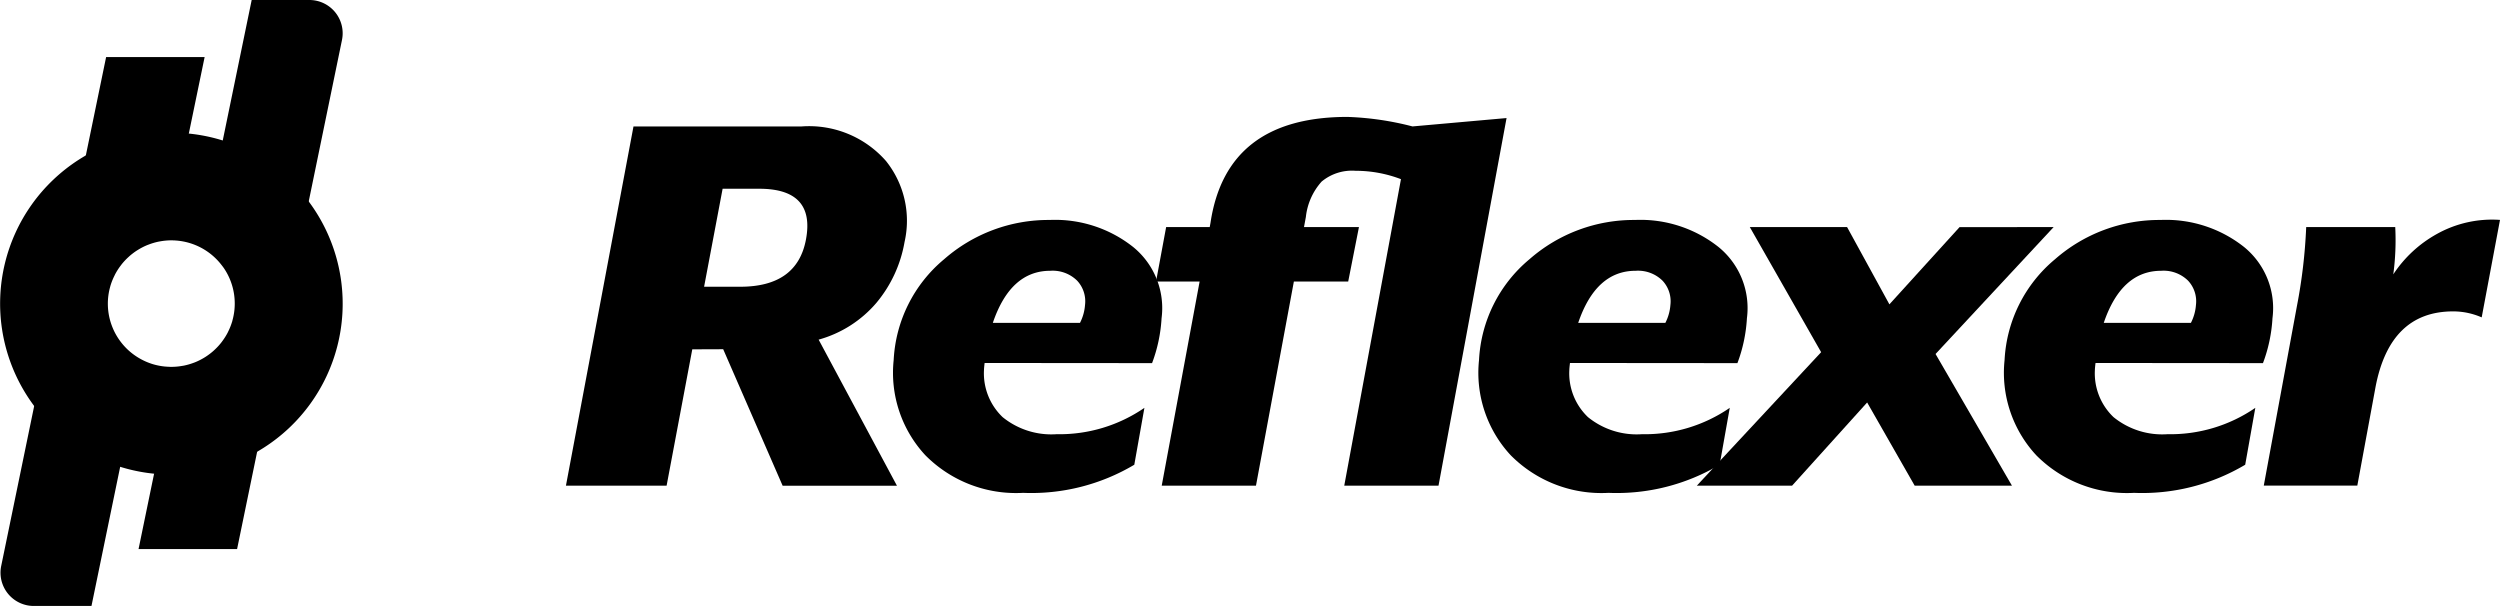 <svg xmlns="http://www.w3.org/2000/svg" width="105.142" height="25.487">
    <g fill="black">
        <path
            d="M38.042 10.179a5.424 5.424 0 01-1.182 2.556 4.919 4.919 0 01-2.431 1.549l3.294 6.144h-4.808l-2.5-5.741-1.3.005-1.08 5.735h-4.234L26.642 5.32h7.044a4.3 4.3 0 013.573 1.448 4.018 4.018 0 01.783 3.411zm-8.43 1.88h1.521q2.391 0 2.763-1.985.4-2.136-1.966-2.136h-1.539z" />
        <path
            d="M41.41 15.266q-.027.227-.027.3a2.546 2.546 0 00.784 1.977 3.249 3.249 0 002.271.718 6.308 6.308 0 003.692-1.108l-.425 2.392a8.467 8.467 0 01-4.675 1.183 5.369 5.369 0 01-4.117-1.586 5.1 5.1 0 01-1.328-4A5.9 5.9 0 0139.71 10.9a6.653 6.653 0 014.436-1.649 5.281 5.281 0 013.506 1.133 3.312 3.312 0 011.2 3 6.349 6.349 0 01-.4 1.888zm4.223-2.442a1.27 1.27 0 00-.332-1.02 1.464 1.464 0 00-1.129-.416q-1.674 0-2.417 2.191h3.666a1.967 1.967 0 00.212-.756z" />
        <path
            d="M48.858 20.427l1.594-8.586h-1.833l.425-2.291h1.833l.032-.175q.664-4.458 5.761-4.458a12.5 12.5 0 012.735.4l3.956-.352-2.862 15.46h-3.964l2.385-12.89a5.336 5.336 0 00-1.907-.352 2 2 0 00-1.43.454 2.656 2.656 0 00-.662 1.486l-.079.427h2.311l-.452 2.291h-2.285l-1.594 8.586zM66.028 15.266q-.027.227-.027.3a2.546 2.546 0 00.784 1.977 3.249 3.249 0 002.271.718 6.308 6.308 0 003.692-1.108l-.425 2.392a8.467 8.467 0 01-4.675 1.183 5.369 5.369 0 01-4.117-1.586 5.1 5.1 0 01-1.328-4 5.9 5.9 0 012.125-4.242 6.653 6.653 0 014.436-1.649 5.281 5.281 0 013.506 1.133 3.311 3.311 0 011.2 3 6.346 6.346 0 01-.4 1.888zm4.224-2.442a1.27 1.27 0 00-.332-1.02 1.465 1.465 0 00-1.129-.416q-1.674 0-2.417 2.191h3.666a1.965 1.965 0 00.212-.756z" />
        <path
            d="M86.37 9.55l-4.967 5.338 3.214 5.539h-4.091l-2-3.5-3.158 3.5h-4.006l5.229-5.615-3-5.262h4.091l1.78 3.25 2.95-3.247z" />
        <path
            d="M88.131 15.266q-.027.227-.027.3a2.545 2.545 0 00.784 1.977 3.248 3.248 0 002.271.718 6.308 6.308 0 003.692-1.108l-.425 2.392a8.467 8.467 0 01-4.675 1.183 5.369 5.369 0 01-4.117-1.586 5.1 5.1 0 01-1.328-4 5.9 5.9 0 012.125-4.242 6.653 6.653 0 014.436-1.649 5.281 5.281 0 013.506 1.133 3.312 3.312 0 011.2 3 6.346 6.346 0 01-.4 1.888zm4.224-2.442a1.27 1.27 0 00-.332-1.02 1.464 1.464 0 00-1.129-.416q-1.674 0-2.417 2.191h3.666a1.967 1.967 0 00.212-.756zM105.142 9.248l-.77 4.1a3 3 0 00-1.2-.252q-2.663 0-3.267 3.192l-.764 4.135h-3.934l1.394-7.551a22.286 22.286 0 00.39-3.322h3.745a10.754 10.754 0 01-.082 1.989 5.217 5.217 0 011.836-1.7 4.758 4.758 0 012.652-.591zM13.005 0h-2.42L8.458 10.325l.042.02a2.758 2.758 0 01.819.665q.085.1.159.21a2.721 2.721 0 01.377 2.29c0 .011-.005.023-.008.033a2.717 2.717 0 01-.171.434l-.023.049a2.737 2.737 0 01-.237.378l-.038.052a2.766 2.766 0 01-.295.32l-.051.047a2.776 2.776 0 01-.345.261l-.059.036a2.751 2.751 0 01-.391.2l-.06.023a2.729 2.729 0 01-.432.125l-.054.009a2.967 2.967 0 01-.3.028l-1.564 7.587h4.144l4.411-21.407A1.4 1.4 0 0013.005 0zM5.682 15.058a2.756 2.756 0 01-.411-.334q-.094-.092-.18-.194a2.766 2.766 0 01-.3-.435q-.064-.116-.117-.238a2.726 2.726 0 01-.222-1.057 2.691 2.691 0 01.1-.774c0-.011.005-.022.008-.033a2.716 2.716 0 01.171-.434l.023-.048a2.74 2.74 0 01.237-.377l.038-.052a2.758 2.758 0 01.295-.321l.051-.047a2.755 2.755 0 01.345-.261l.059-.036a2.751 2.751 0 01.391-.2l.061-.023a2.725 2.725 0 01.432-.125l.054-.009a2.96 2.96 0 01.312-.03L8.606 2.4H4.463L.051 23.8a1.4 1.4 0 001.376 1.685h2.42l2.118-10.268c-.017-.009-.037-.013-.054-.022q-.12-.063-.229-.137z" />
        <path
            d="M4.756 13.824a2.633 2.633 0 01-.2-.753 2.633 2.633 0 00.2.753zM4.554 13.07a2.634 2.634 0 01-.017-.266 2.622 2.622 0 00.017.266zM4.638 12.052c0-.01 0-.021.008-.031l-.008.031zM4.812 11.6l.023-.047c-.009.016-.016.032-.023.047zM5.064 11.188l.038-.05zM9.347 14.352l-.038.05zM7.728 15.379l-.053.008zM9.025 14.712l-.05.045zM5.386 10.827l.05-.045zM8.205 15.235l-.059.021zM5.159 14.475a2.675 2.675 0 01-.29-.421 2.675 2.675 0 00.29.421zM5.729 14.987a2.673 2.673 0 01-.4-.323 2.673 2.673 0 00.4.323zM7.209 15.43h.01c-.084 0-.168 0-.253-.009q.125.009.243.009zM6.436 15.318a2.653 2.653 0 01-.485-.2 2.653 2.653 0 00.485.2zM7.714 10.157a2.673 2.673 0 01.509.151 2.673 2.673 0 00-.509-.151zM8.641 15.01l-.057.035zM9.772 13.486c0 .01 0 .021-.008.031.004-.01.005-.017.008-.031zM9.407 11.268a2.663 2.663 0 01.249.448 2.656 2.656 0 00-.249-.448zM7.202 10.108h-.011c.084 0 .168 0 .253.009q-.122-.009-.242-.009zM9.252 11.063a2.668 2.668 0 00-.793-.643 2.668 2.668 0 01.793.643zM6.205 10.3l.059-.021zM6.683 10.16l.053-.008zM9.6 13.939l-.023.047c.008-.016.014-.032.023-.047zM5.77 10.529l.057-.035z" />
        <path
            d="M12.736 8.162A7.163 7.163 0 007.85 5.609a7.392 7.392 0 00-.648-.029 7.189 7.189 0 00-.642 14.35c.215.019.433.029.648.029a7.186 7.186 0 005.527-11.8zm-2.874 4.846a2.668 2.668 0 01-.089.478c0 .011 0 .022-.008.032a2.631 2.631 0 01-.165.42l-.022.047a2.656 2.656 0 01-.23.366l-.037.05a2.66 2.66 0 01-.286.311l-.049.045a2.683 2.683 0 01-.335.253l-.057.035a2.661 2.661 0 01-.378.19l-.059.022a2.661 2.661 0 01-.419.121l-.052.008a2.652 2.652 0 01-.457.043h-.01q-.12 0-.242-.011a2.683 2.683 0 01-.531-.1 2.651 2.651 0 01-.485-.2q-.115-.061-.222-.132a2.669 2.669 0 01-.4-.323q-.091-.09-.173-.188a2.675 2.675 0 01-.289-.421q-.062-.112-.113-.231a2.641 2.641 0 01-.218-1.02 2.607 2.607 0 01.1-.75c0-.011 0-.022.008-.032a2.629 2.629 0 01.167-.421l.022-.047a2.644 2.644 0 01.23-.366l.037-.05a2.662 2.662 0 01.286-.311l.049-.045a2.673 2.673 0 01.335-.253l.057-.035a2.671 2.671 0 01.378-.19l.059-.022a2.646 2.646 0 01.419-.121l.052-.009a2.662 2.662 0 01.457-.043h.01q.12 0 .242.011a2.706 2.706 0 01.27.038 2.663 2.663 0 01.509.152q.121.05.236.111a2.669 2.669 0 01.793.644q.082.1.155.2a2.648 2.648 0 01.455 1.74z" />
        <path
            d="M9.577 13.986a2.651 2.651 0 01-.23.365 2.641 2.641 0 00.23-.365zM8.976 14.757a2.679 2.679 0 01-.335.252 2.678 2.678 0 00.335-.252zM9.311 14.4a2.675 2.675 0 01-.286.31 2.675 2.675 0 00.286-.31zM9.862 13.008a2.653 2.653 0 01-.09.477 2.653 2.653 0 00.09-.477zM9.765 13.519a2.62 2.62 0 01-.166.42 2.62 2.62 0 00.166-.42zM6.264 10.281a2.674 2.674 0 01.419-.12 2.663 2.663 0 00-.419.12zM5.827 10.493a2.676 2.676 0 01.378-.189 2.676 2.676 0 00-.378.189zM5.1 11.138a2.673 2.673 0 01.286-.31 2.669 2.669 0 00-.286.31zM5.435 10.782a2.688 2.688 0 01.335-.252 2.688 2.688 0 00-.335.252zM6.735 10.152a2.712 2.712 0 01.457-.042 2.712 2.712 0 00-.457.042zM4.638 12.054a2.6 2.6 0 00-.1.75 2.6 2.6 0 01.1-.75zM8.583 15.045a2.676 2.676 0 01-.378.189 2.665 2.665 0 00.378-.189zM7.675 15.387a2.713 2.713 0 01-.457.042 2.712 2.712 0 00.457-.042zM8.146 15.257a2.667 2.667 0 01-.419.12 2.666 2.666 0 00.419-.12zM4.646 12.021a2.616 2.616 0 01.166-.42 2.616 2.616 0 00-.166.42zM4.834 11.554a2.648 2.648 0 01.231-.365 2.639 2.639 0 00-.231.365z" />
    </g>
</svg>